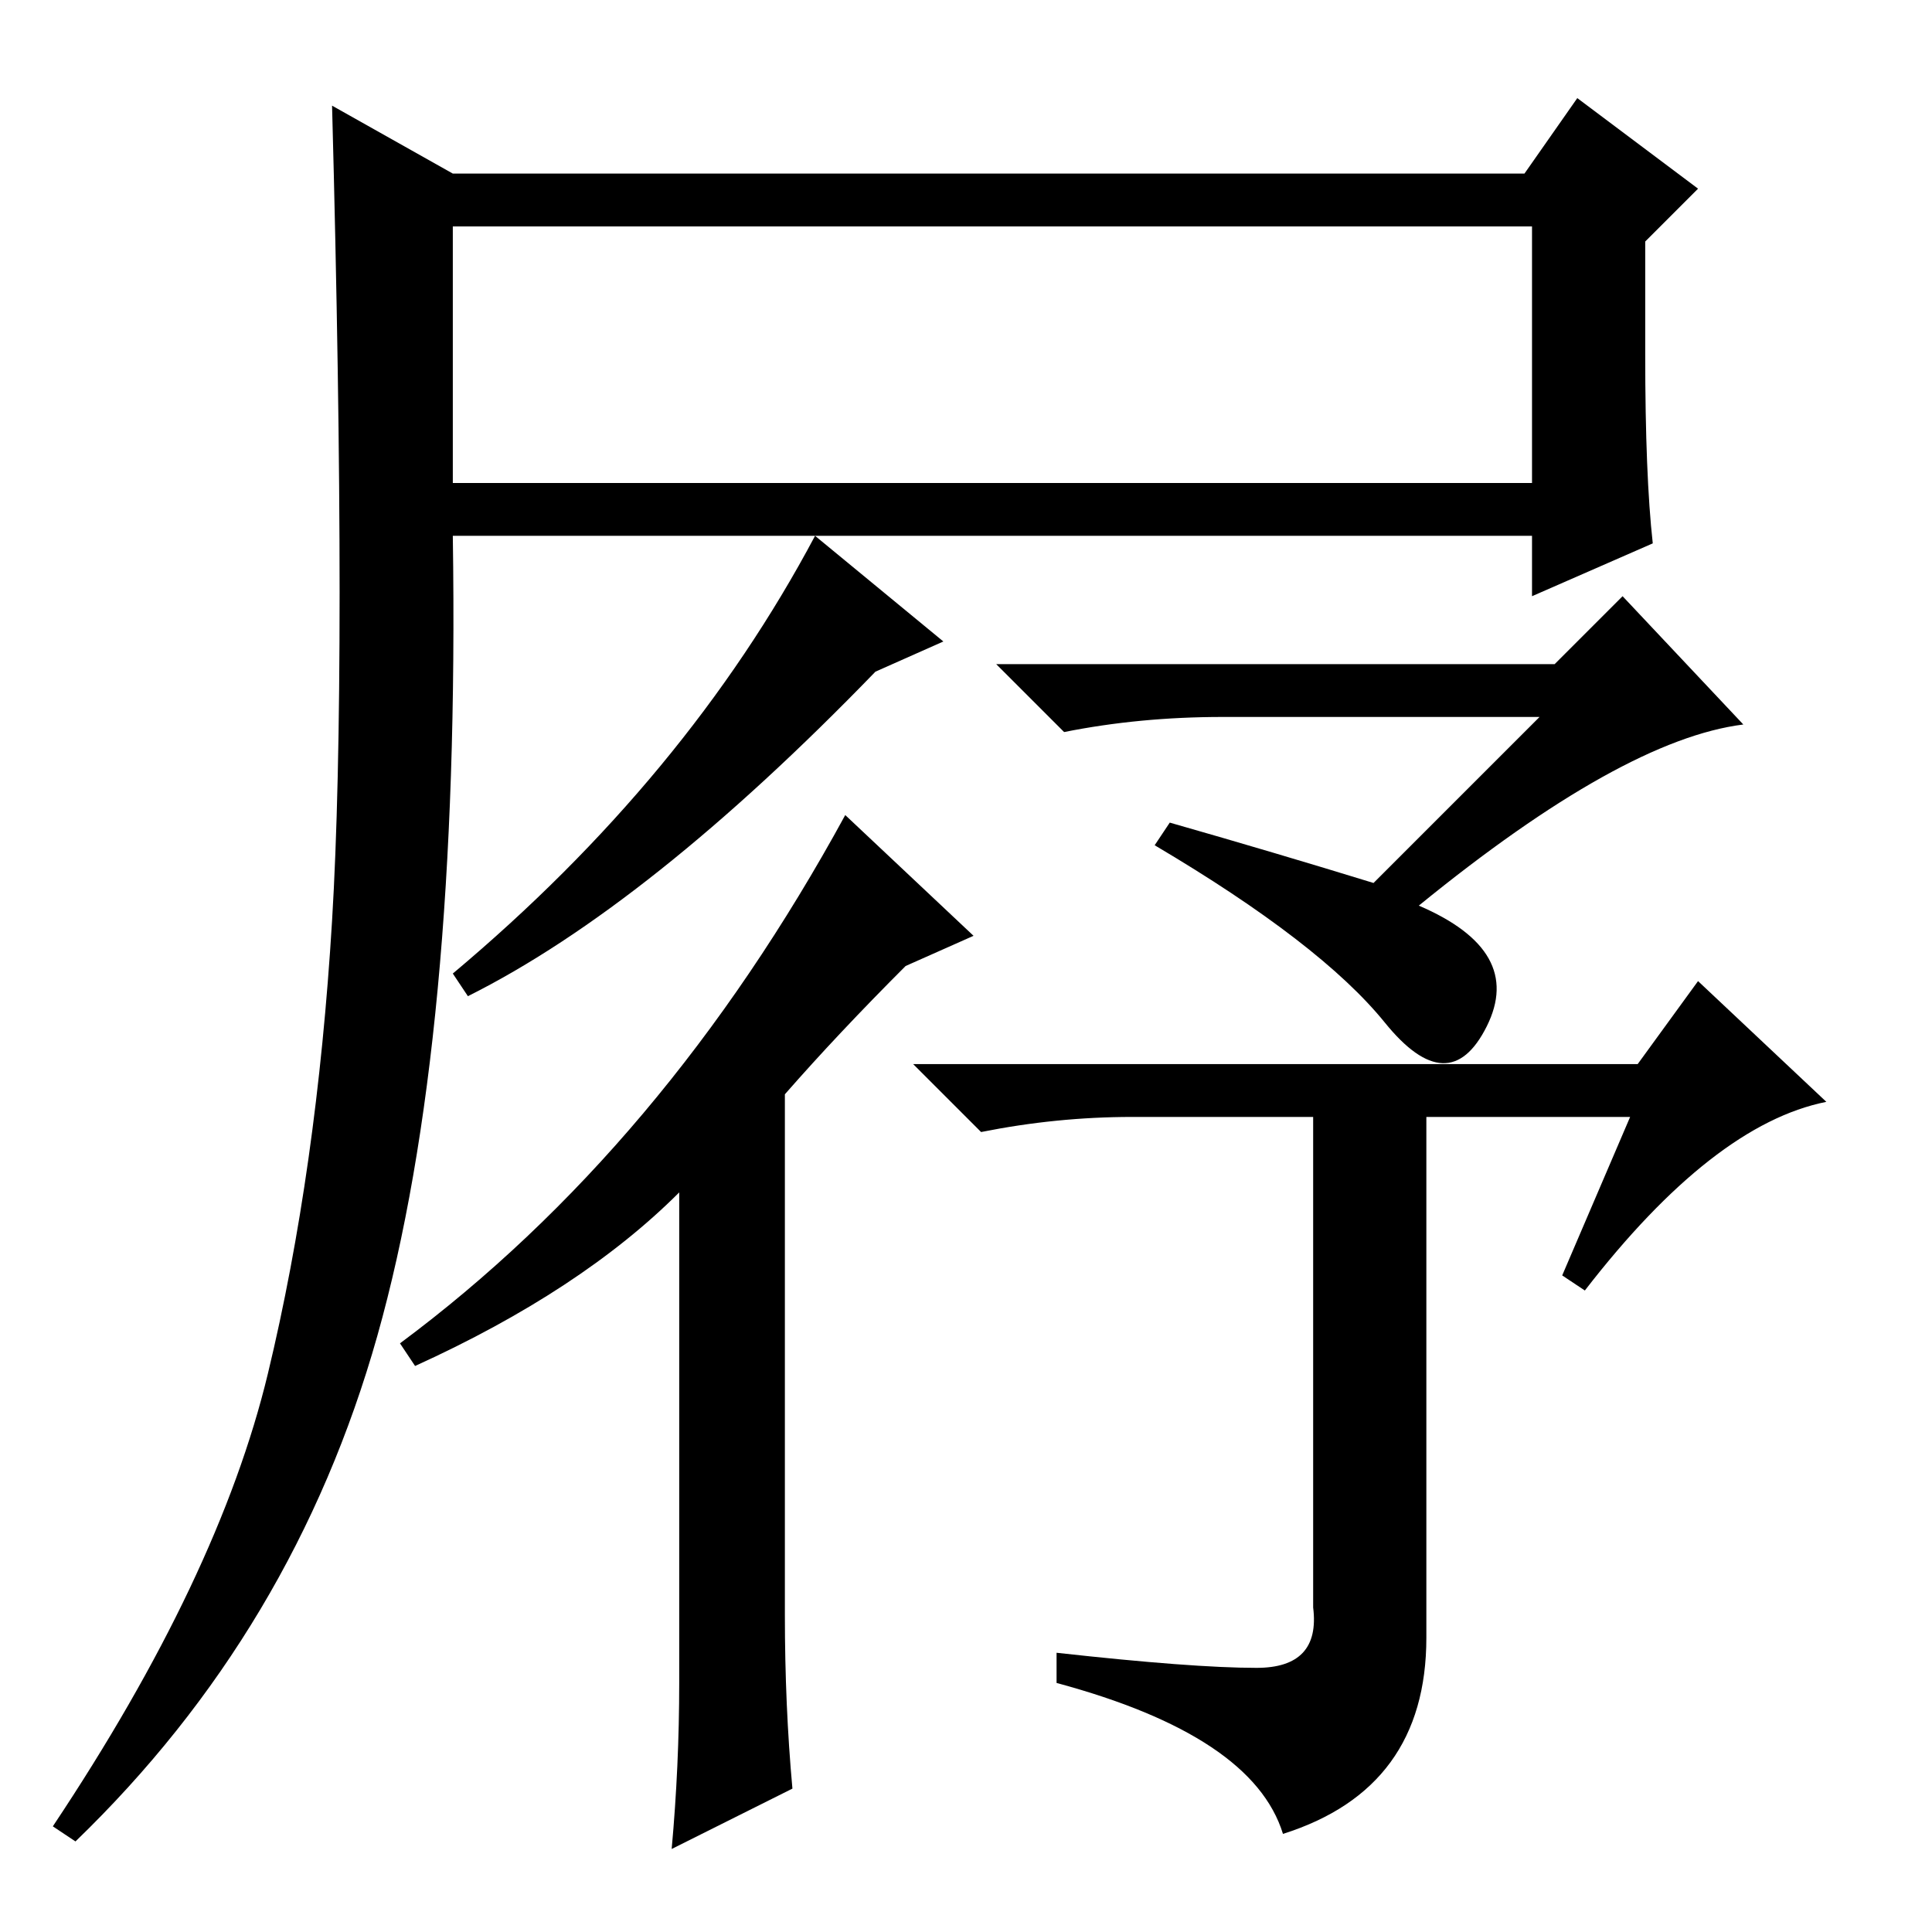 <?xml version="1.0" standalone="no"?>
<!DOCTYPE svg PUBLIC "-//W3C//DTD SVG 1.1//EN" "http://www.w3.org/Graphics/SVG/1.1/DTD/svg11.dtd" >
<svg xmlns="http://www.w3.org/2000/svg" xmlns:xlink="http://www.w3.org/1999/xlink" version="1.1" viewBox="0 -36 256 256">
  <g transform="matrix(1 0 0 -1 0 220)">
   <path fill="currentColor"
d="M60 192h143v34h-143v-34zM35.5 74q6.5 27 8.5 60t0 108l16 -9h142l7 10l16 -12l-7 -7v-15q0 -16 1 -25l-16 -7v8h-143q1 -67 -10 -106t-40 -67l-3 2q22 33 28.5 60zM125 171l-9 -4q-30 -31 -54 -43l-2 3q31 26 48 58zM112 148l17 -16l-9 -4q-9 -9 -16 -17v-69
q0 -12 1 -23l-16 -8q1 11 1 22v65q-13 -13 -35 -23l-2 3q35 26 59 70zM189 108v-69q0 -20 -19 -26q-4 13 -30 20v4q18 -2 26.5 -2t7.5 8v65h-24q-10 0 -20 -2l-9 9h96l8 11l17 -16q-15 -3 -32 -25l-3 2l9 21h-27zM231 160q-16 -2 -43 -24q14 -6 9 -16t-13.5 0.5t-30.5 23.5
l2 3q14 -4 27 -8l22 22h-42q-11 0 -21 -2l-9 9h74l9 9z" />
  </g>

</svg>
